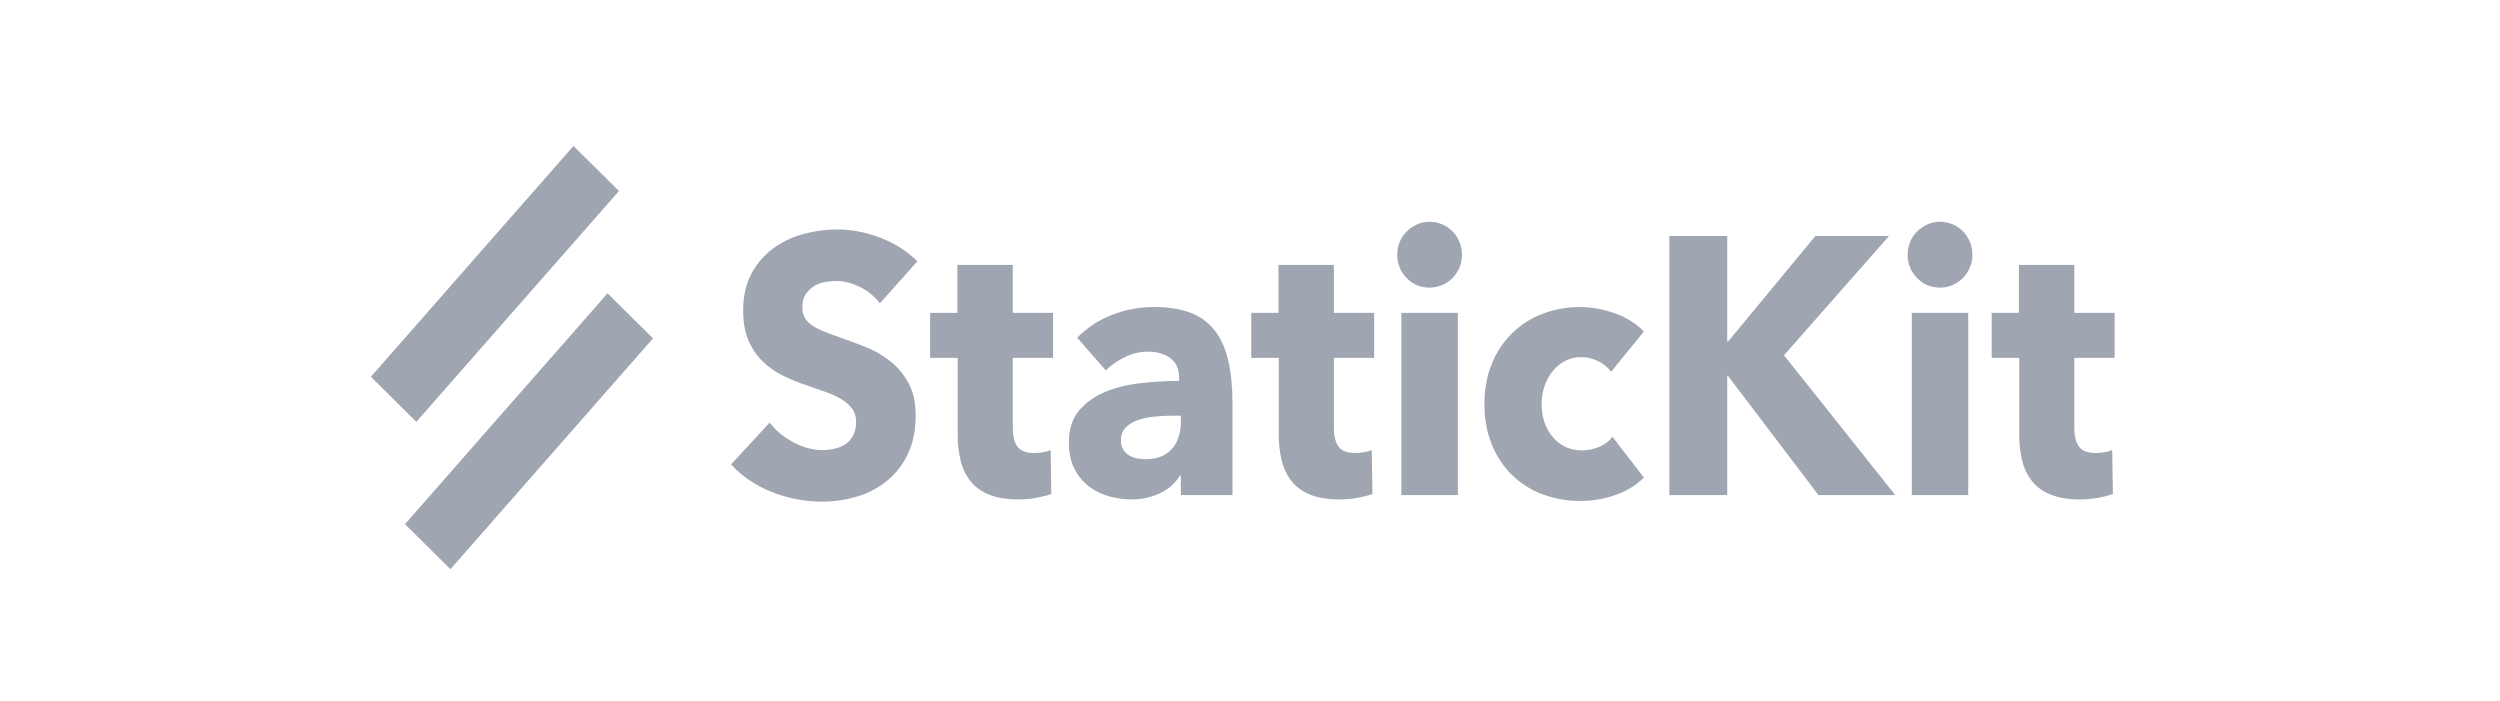 <svg width="182" height="51" viewBox="0 0 182 51" fill="none" xmlns="http://www.w3.org/2000/svg">
<path d="M30.31 30.709L45.06 13.905L41.749 10.625L27 27.43L30.31 30.709ZM32.792 41.438L47.54 24.633L44.23 21.353L29.482 38.158L32.792 41.438ZM64.053 22.083C63.668 21.572 63.174 21.166 62.612 20.898C62.018 20.605 61.446 20.458 60.894 20.458C60.61 20.458 60.322 20.485 60.03 20.538C59.737 20.591 59.474 20.694 59.24 20.845C59.006 20.996 58.81 21.192 58.65 21.431C58.492 21.671 58.413 21.977 58.413 22.35C58.413 22.668 58.475 22.936 58.601 23.149C58.726 23.361 58.91 23.548 59.152 23.709C59.394 23.868 59.682 24.015 60.017 24.147C60.351 24.281 60.727 24.418 61.145 24.561C61.747 24.773 62.374 25.009 63.025 25.266C63.662 25.515 64.261 25.86 64.805 26.292C65.34 26.718 65.783 27.247 66.134 27.877C66.484 28.507 66.66 29.293 66.66 30.235C66.66 31.317 66.472 32.253 66.096 33.044C65.738 33.811 65.219 34.481 64.58 35.002C63.927 35.526 63.187 35.915 62.399 36.147C61.575 36.396 60.723 36.521 59.867 36.519C58.597 36.519 57.368 36.285 56.182 35.815C54.995 35.344 54.009 34.674 53.223 33.803L56.031 30.767C56.466 31.335 57.038 31.81 57.748 32.192C58.458 32.574 59.165 32.765 59.867 32.765C60.184 32.765 60.493 32.729 60.794 32.658C61.095 32.587 61.358 32.471 61.584 32.312C61.809 32.152 61.989 31.939 62.123 31.672C62.257 31.406 62.323 31.087 62.323 30.714C62.323 30.359 62.24 30.056 62.073 29.807C61.879 29.533 61.636 29.302 61.358 29.128C60.994 28.898 60.608 28.71 60.205 28.57C59.745 28.401 59.223 28.219 58.638 28.023C58.07 27.828 57.513 27.597 56.971 27.331C56.439 27.072 55.948 26.726 55.517 26.305C55.083 25.876 54.733 25.36 54.489 24.786C54.23 24.192 54.101 23.468 54.101 22.616C54.101 21.569 54.301 20.672 54.702 19.926C55.091 19.194 55.631 18.566 56.282 18.088C56.952 17.6 57.699 17.244 58.488 17.036C59.299 16.815 60.133 16.703 60.97 16.703C61.972 16.703 62.996 16.898 64.04 17.289C65.085 17.68 66 18.256 66.786 19.021L64.053 22.083V22.083ZM73.73 26.052V31.113C73.73 31.735 73.843 32.2 74.068 32.511C74.294 32.822 74.699 32.978 75.284 32.978C75.484 32.978 75.698 32.96 75.924 32.925C76.118 32.898 76.307 32.845 76.487 32.765L76.537 35.96C76.254 36.067 75.894 36.16 75.46 36.241C75.029 36.32 74.593 36.36 74.156 36.36C73.32 36.36 72.618 36.249 72.05 36.027C71.482 35.805 71.027 35.485 70.684 35.069C70.334 34.638 70.081 34.127 69.944 33.577C69.787 32.947 69.712 32.297 69.719 31.645V26.052H67.713V22.776H69.693V19.287H73.73V22.776H76.663V26.052H73.73ZM85.964 30.26H85.437C84.986 30.26 84.531 30.282 84.071 30.327C83.611 30.372 83.201 30.457 82.843 30.58C82.511 30.687 82.207 30.874 81.953 31.126C81.719 31.366 81.602 31.682 81.602 32.072C81.602 32.32 81.656 32.534 81.765 32.711C81.873 32.889 82.011 33.03 82.178 33.137C82.345 33.243 82.538 33.319 82.755 33.364C82.972 33.408 83.181 33.431 83.382 33.431C84.217 33.431 84.856 33.186 85.299 32.697C85.742 32.209 85.964 31.548 85.964 30.714V30.261V30.26ZM78.418 24.586C79.154 23.84 80.029 23.269 80.988 22.909C81.948 22.539 82.962 22.35 83.983 22.35C85.036 22.35 85.926 22.488 86.653 22.763C87.38 23.038 87.969 23.464 88.42 24.041C88.872 24.618 89.202 25.346 89.41 26.226C89.62 27.104 89.724 28.148 89.724 29.355V36.041H85.964V34.629H85.888C85.571 35.179 85.09 35.606 84.447 35.907C83.787 36.213 83.074 36.367 82.354 36.36C81.829 36.357 81.307 36.286 80.799 36.147C80.276 36.01 79.779 35.776 79.333 35.455C78.881 35.124 78.508 34.687 78.243 34.176C77.958 33.643 77.816 32.986 77.816 32.205C77.816 31.246 78.063 30.474 78.556 29.888C79.049 29.302 79.684 28.849 80.461 28.529C81.238 28.21 82.103 27.997 83.056 27.891C84.008 27.784 84.936 27.73 85.838 27.73V27.518C85.838 26.86 85.621 26.377 85.187 26.065C84.752 25.755 84.217 25.599 83.582 25.599C82.997 25.599 82.433 25.733 81.89 25.999C81.382 26.241 80.913 26.564 80.498 26.958L78.418 24.587V24.586ZM97.106 26.052V31.113C97.106 31.735 97.218 32.2 97.444 32.511C97.669 32.822 98.074 32.978 98.66 32.978C98.86 32.978 99.073 32.96 99.299 32.925C99.525 32.889 99.713 32.836 99.863 32.765L99.913 35.96C99.629 36.067 99.27 36.16 98.835 36.241C98.405 36.32 97.969 36.36 97.532 36.36C96.696 36.36 95.994 36.249 95.426 36.027C94.858 35.805 94.402 35.485 94.06 35.069C93.71 34.638 93.457 34.127 93.32 33.577C93.163 32.947 93.087 32.297 93.094 31.645V26.052H91.09V22.776H93.07V19.287H97.107V22.776H100.04V26.052H97.107H97.106ZM106.431 18.541C106.431 18.878 106.368 19.193 106.243 19.486C106.123 19.771 105.953 20.029 105.742 20.246C105.289 20.693 104.693 20.94 104.075 20.939C103.406 20.939 102.846 20.703 102.395 20.232C102.178 20.015 102.006 19.753 101.889 19.462C101.773 19.171 101.715 18.857 101.718 18.541C101.718 18.222 101.777 17.915 101.894 17.622C102.011 17.329 102.178 17.075 102.395 16.863C102.612 16.65 102.863 16.476 103.147 16.343C103.431 16.211 103.74 16.144 104.075 16.144C104.392 16.144 104.697 16.205 104.99 16.33C105.282 16.454 105.533 16.623 105.742 16.836C105.951 17.049 106.118 17.303 106.243 17.595C106.369 17.888 106.431 18.204 106.431 18.541V18.541ZM102.02 36.04V22.777H106.131V36.042H102.02V36.04ZM117.293 27.064C117.039 26.728 116.712 26.463 116.34 26.292C115.956 26.101 115.536 26.001 115.112 25.999C114.677 25.999 114.284 26.092 113.933 26.279C113.588 26.46 113.281 26.714 113.031 27.025C112.781 27.335 112.584 27.694 112.441 28.103C112.298 28.521 112.226 28.963 112.229 29.408C112.229 29.87 112.296 30.305 112.429 30.714C112.557 31.111 112.757 31.477 113.019 31.792C113.277 32.103 113.587 32.347 113.946 32.525C114.306 32.703 114.711 32.791 115.162 32.791C115.58 32.791 115.993 32.706 116.402 32.538C116.812 32.369 117.142 32.125 117.392 31.805L119.674 34.762C119.156 35.295 118.488 35.712 117.669 36.013C116.83 36.319 115.948 36.473 115.061 36.467C114.123 36.475 113.191 36.313 112.304 35.987C111.482 35.687 110.727 35.211 110.085 34.589C109.451 33.965 108.947 33.208 108.606 32.365C108.246 31.495 108.067 30.51 108.067 29.408C108.067 28.324 108.247 27.349 108.607 26.479C108.948 25.636 109.452 24.878 110.085 24.255C110.728 23.631 111.483 23.15 112.304 22.842C113.609 22.347 115.014 22.223 116.378 22.483C116.821 22.572 117.247 22.692 117.656 22.843C118.066 22.994 118.442 23.18 118.784 23.402C119.127 23.625 119.424 23.868 119.674 24.135L117.293 27.064V27.064ZM132.384 36.041L125.791 27.357H125.741V36.041H121.529V17.181H125.741V24.852H125.816L132.159 17.181H137.523L129.877 25.864L137.975 36.04H132.384V36.041ZM143.59 18.542C143.59 18.878 143.528 19.193 143.402 19.487C143.282 19.772 143.112 20.029 142.901 20.246C142.448 20.692 141.852 20.94 141.234 20.939C140.565 20.939 140.005 20.703 139.554 20.232C139.337 20.015 139.165 19.753 139.049 19.462C138.932 19.171 138.874 18.857 138.877 18.541C138.877 18.222 138.936 17.915 139.053 17.622C139.17 17.329 139.337 17.075 139.554 16.863C139.771 16.65 140.022 16.476 140.306 16.343C140.59 16.211 140.899 16.144 141.234 16.144C141.852 16.142 142.448 16.39 142.901 16.836C143.11 17.049 143.277 17.303 143.402 17.595C143.528 17.888 143.59 18.204 143.59 18.541V18.542ZM139.178 36.041V22.776H143.289V36.041H139.178ZM151.011 26.052V31.113C151.011 31.735 151.123 32.2 151.349 32.511C151.575 32.822 151.98 32.978 152.565 32.978C152.765 32.978 152.979 32.96 153.204 32.925C153.398 32.899 153.588 32.845 153.768 32.765L153.818 35.96C153.534 36.067 153.175 36.16 152.74 36.241C152.31 36.32 151.874 36.36 151.437 36.36C150.601 36.36 149.899 36.249 149.331 36.027C148.763 35.805 148.307 35.485 147.965 35.069C147.615 34.638 147.362 34.127 147.225 33.577C147.069 32.947 146.993 32.297 147 31.645V26.052H144.994V22.776H146.975V19.287H151.011V22.776H153.944V26.052H151.011V26.052Z" fill="#9FA6B2"/>
</svg>
